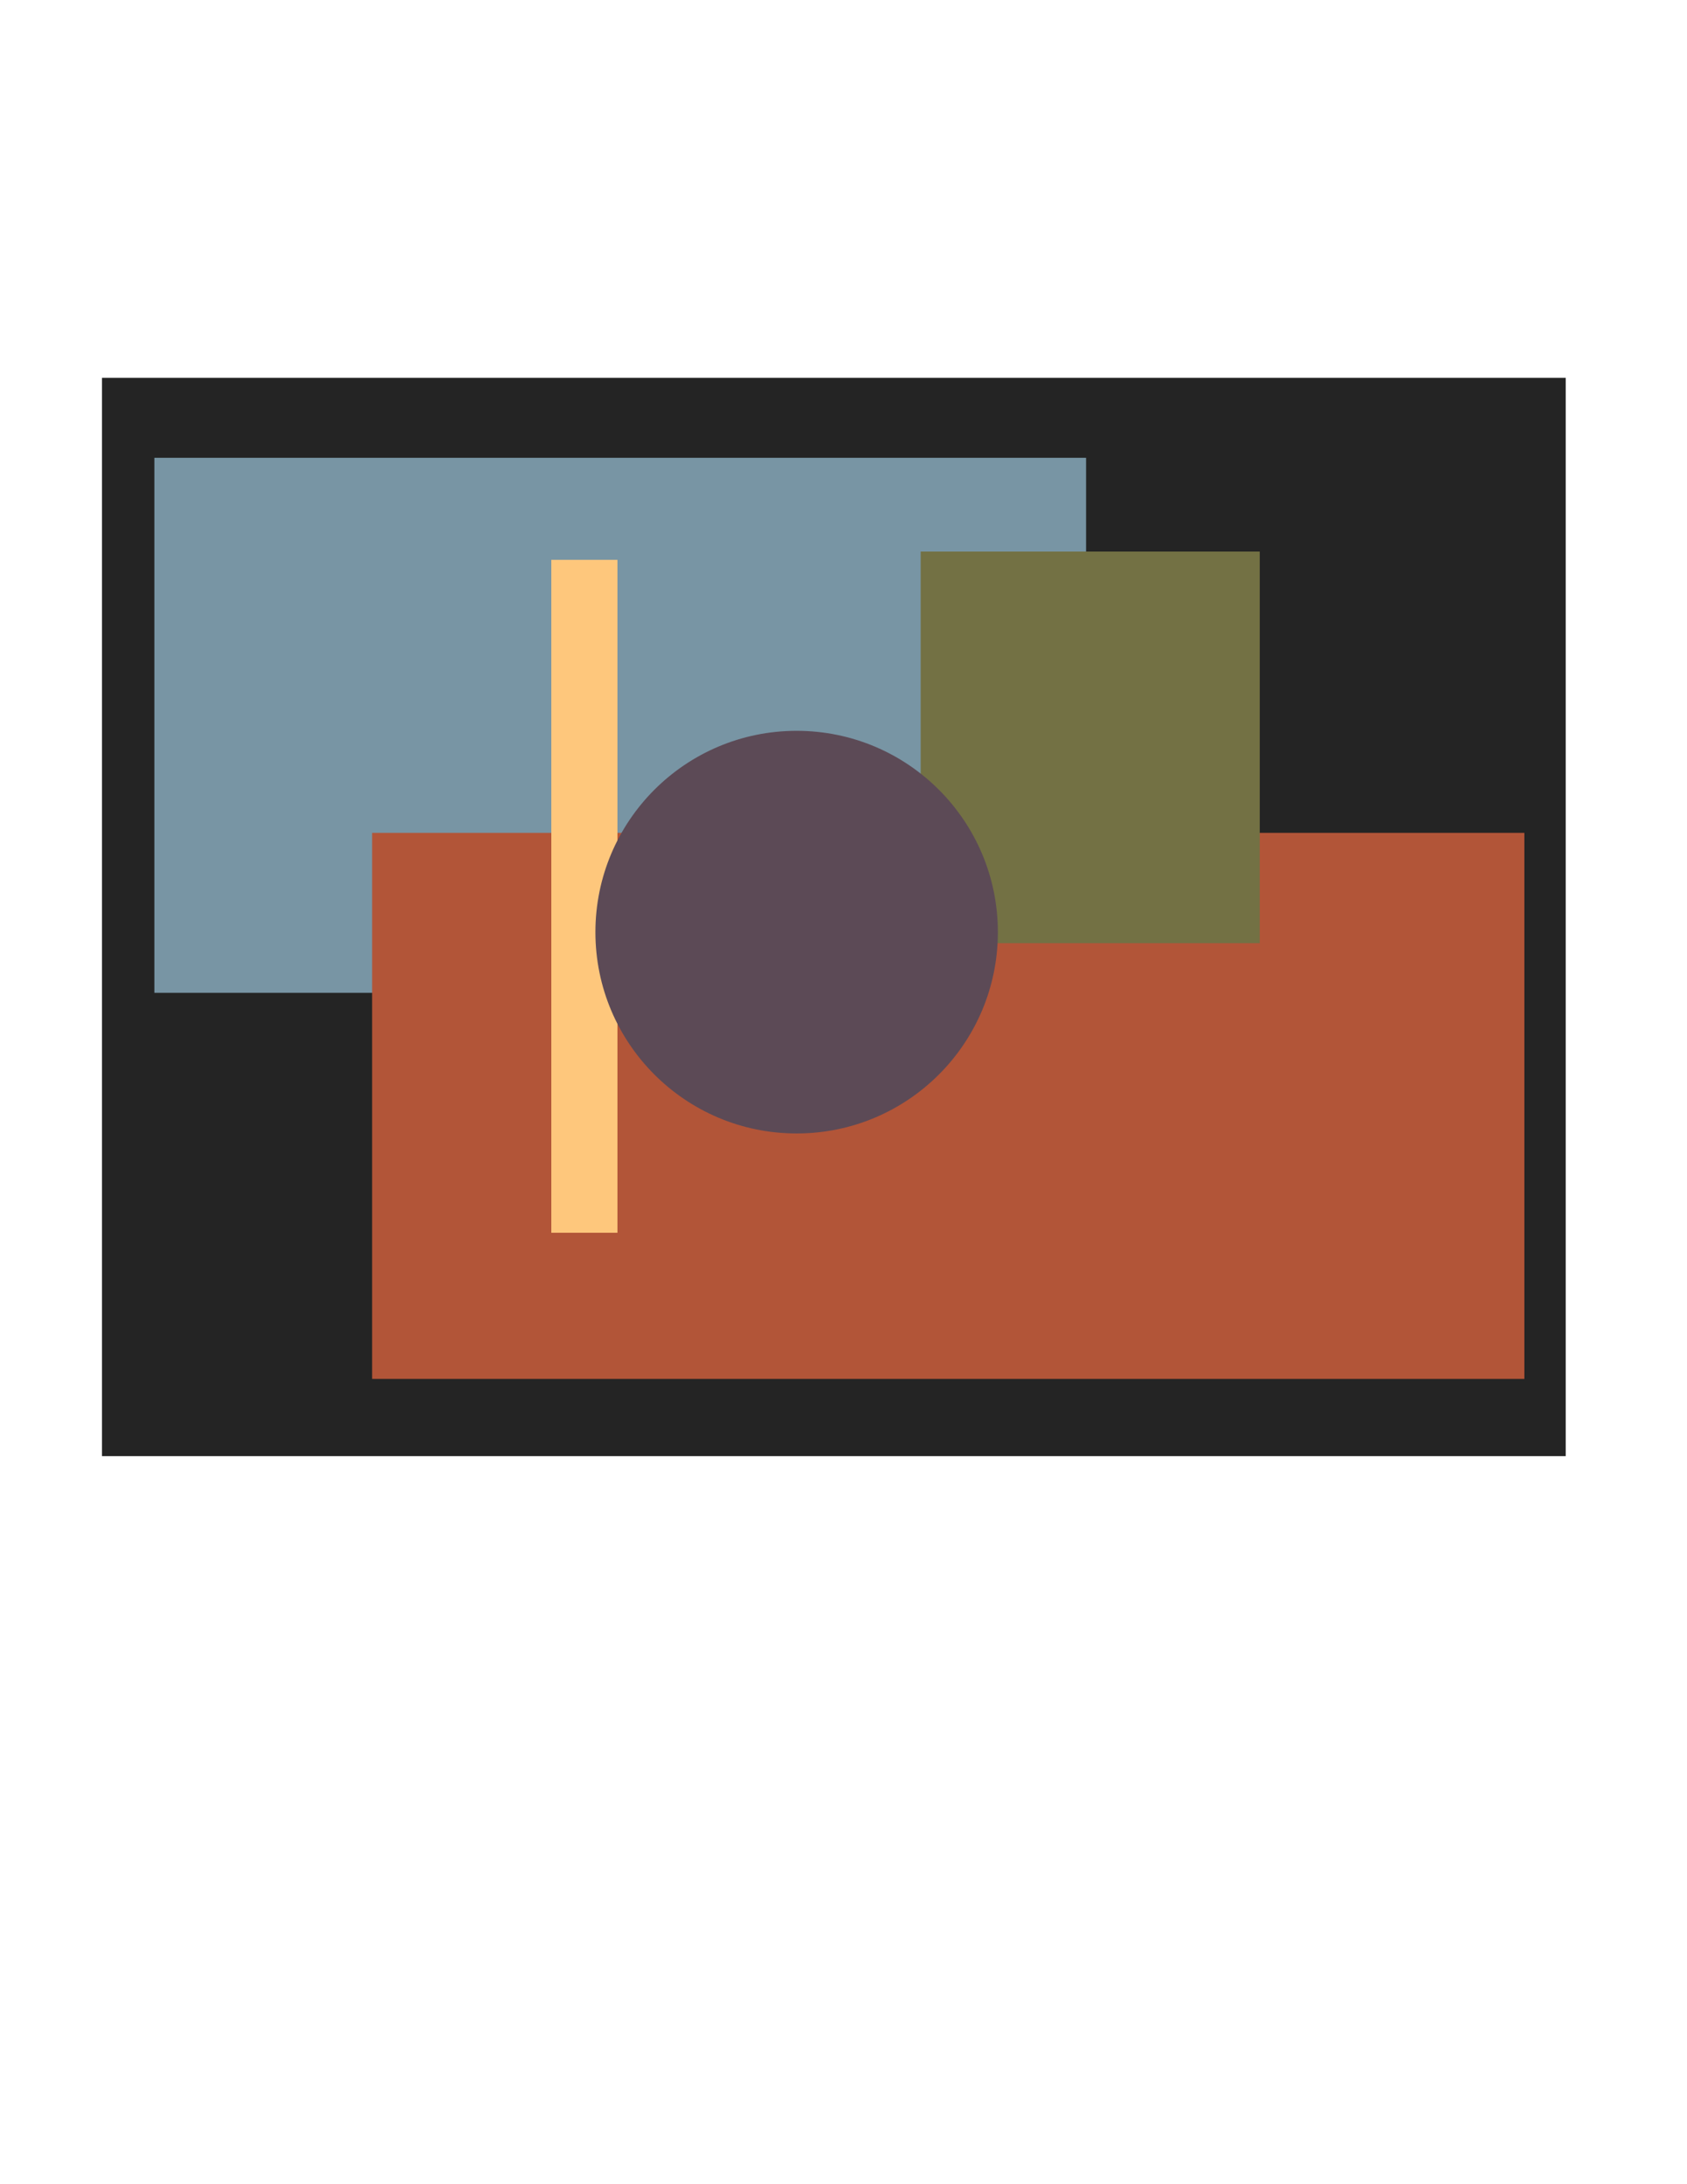 <svg id="Layer_1" data-name="Layer 1" xmlns="http://www.w3.org/2000/svg" viewBox="0 0 612 792"><defs><style>.cls-1{fill:#242424;}.cls-2{fill:#7895a4;}.cls-3{fill:#b25538;}.cls-4{fill:#737144;}.cls-5{fill:#fec77c;}.cls-6{fill:#5c4a56;}</style></defs><rect class="cls-1" x="37" y="137" width="531" height="391"/><rect class="cls-2" x="56" y="166" width="338" height="194"/><rect class="cls-3" x="135" y="302" width="418" height="198"/><rect class="cls-4" x="334" y="200" width="123" height="142"/><rect class="cls-5" x="200" y="203" width="24" height="244"/><circle class="cls-6" cx="289" cy="338" r="73"/></svg>